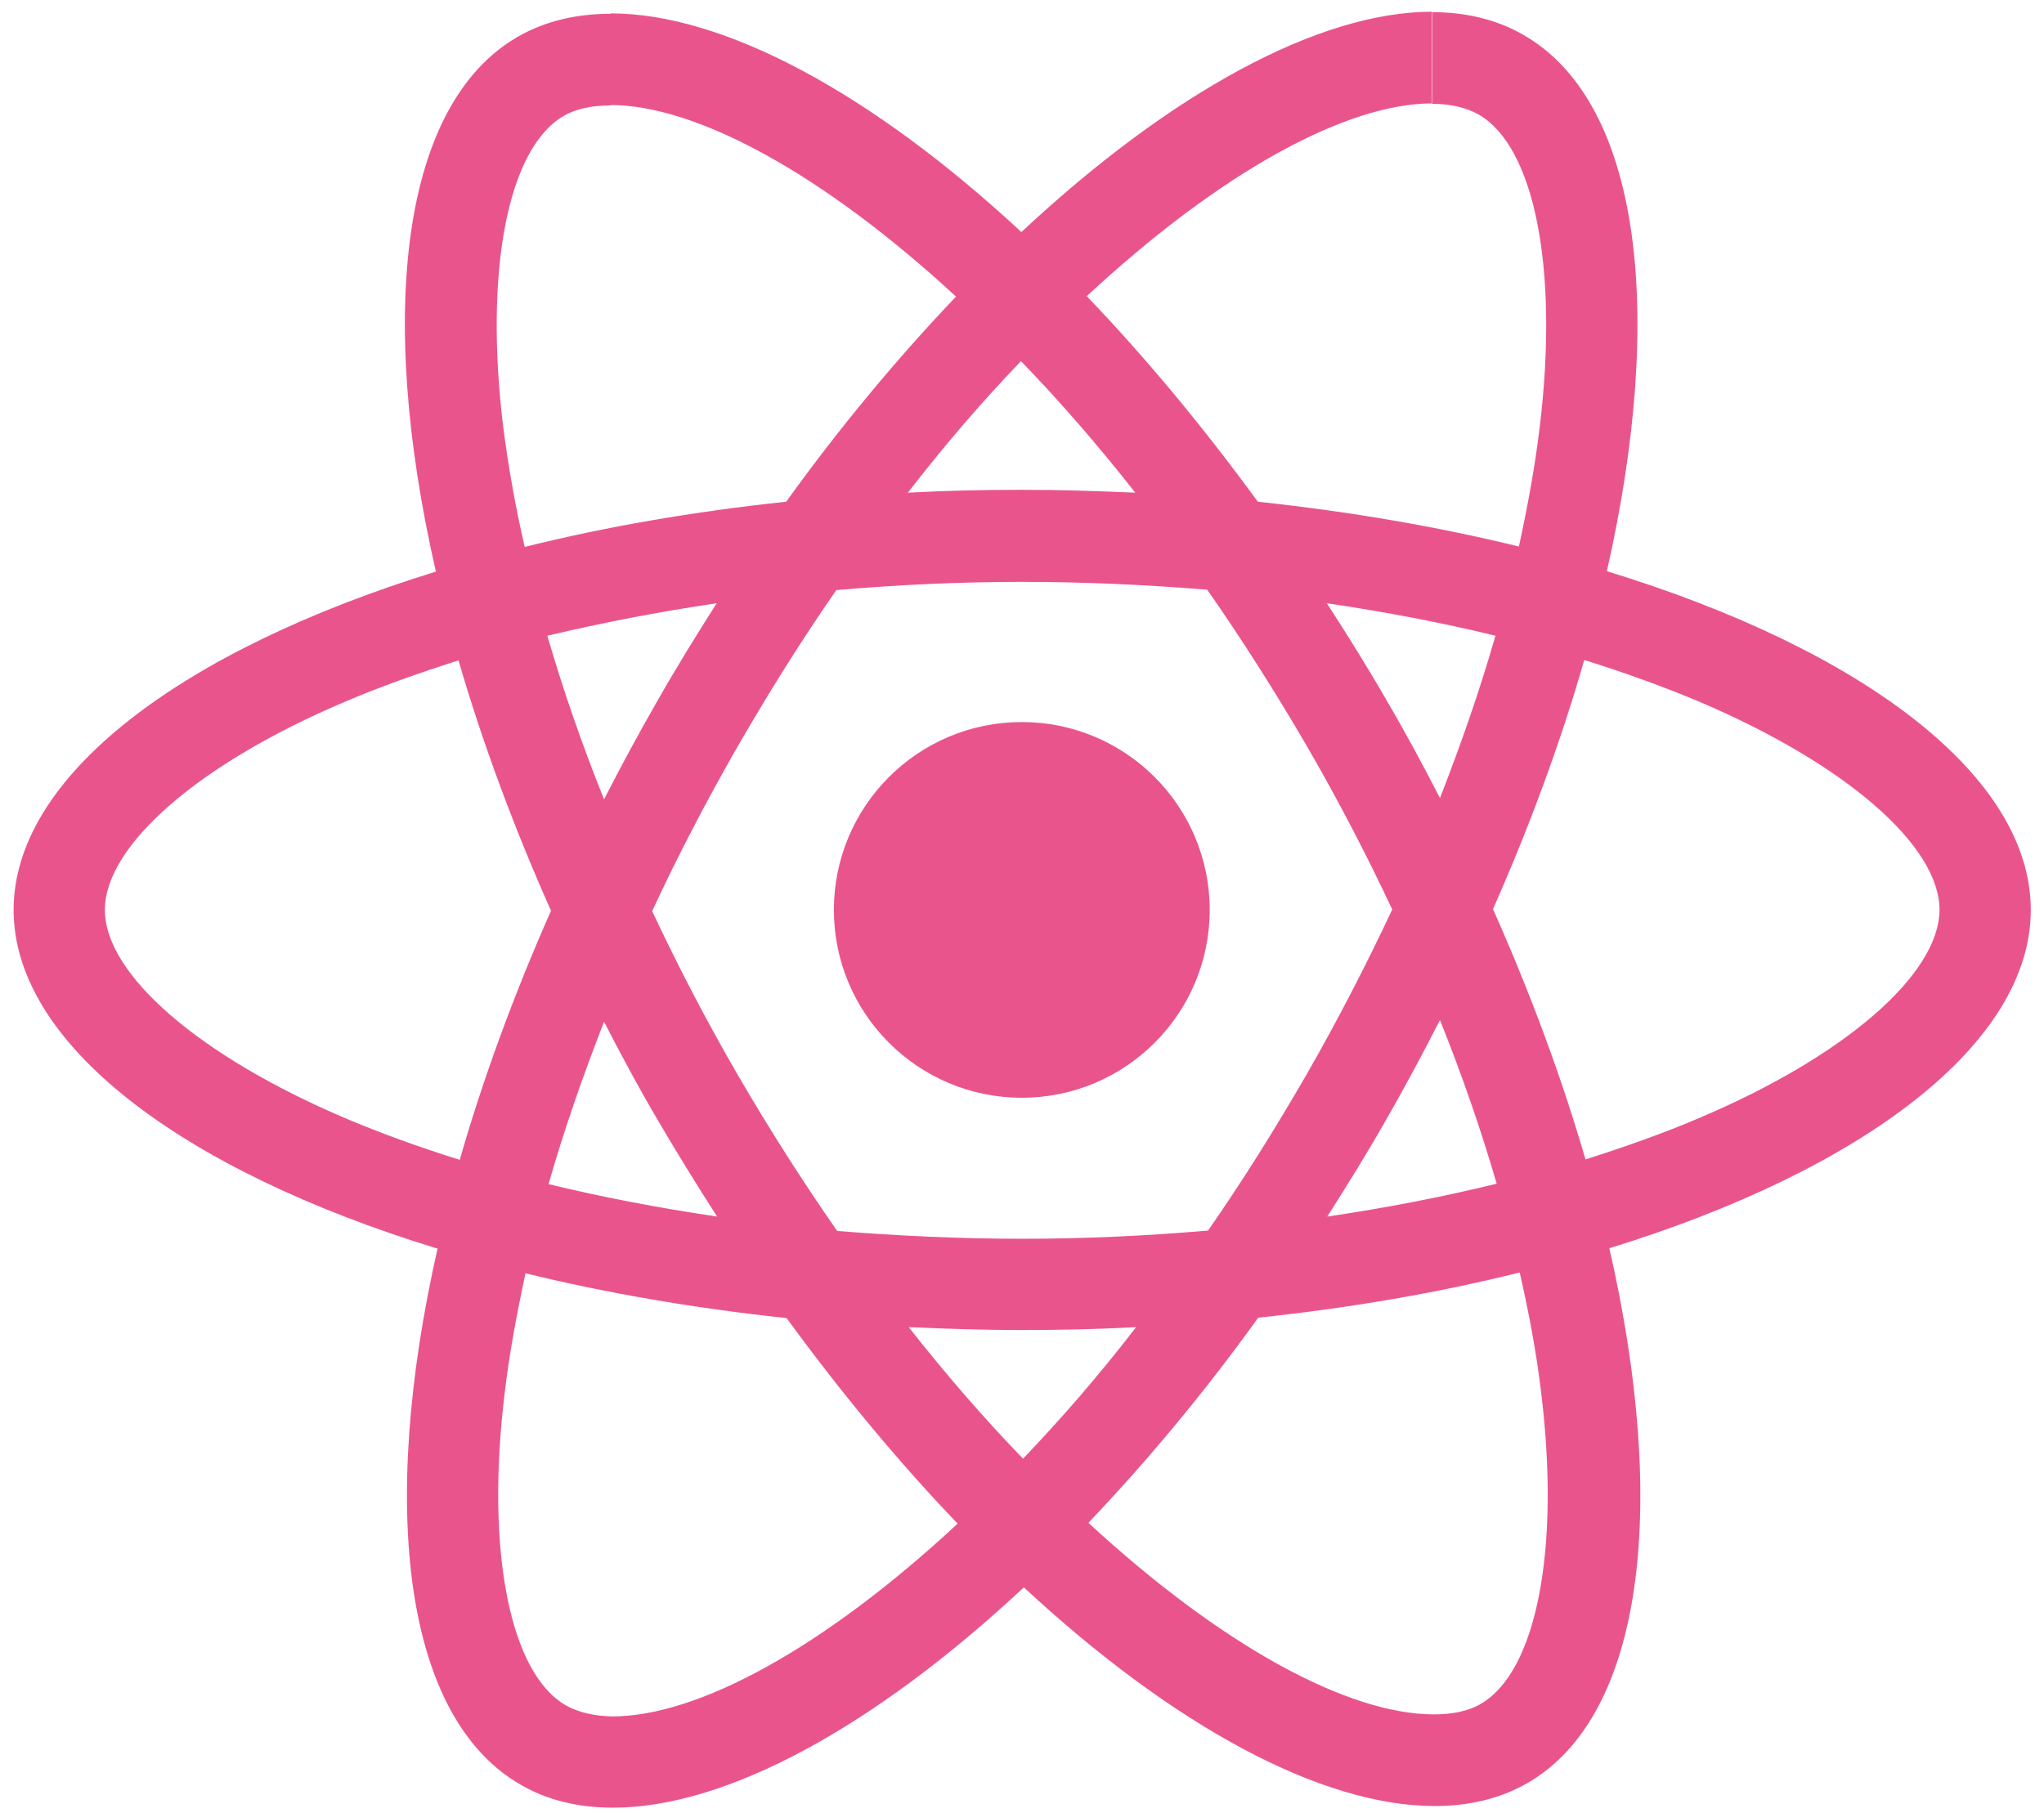<svg width="124" height="110" viewBox="0 0 124 110" fill="none" xmlns="http://www.w3.org/2000/svg">
<path fill-rule="evenodd" clip-rule="evenodd" d="M123.199 55.213C123.199 47.106 113.047 39.424 97.482 34.66C101.074 18.796 99.478 6.174 92.444 2.133C90.822 1.185 88.927 0.736 86.856 0.736V6.299C88.004 6.299 88.927 6.523 89.7 6.947C93.092 8.893 94.564 16.301 93.416 25.83C93.142 28.174 92.693 30.644 92.144 33.163C87.255 31.966 81.918 31.043 76.305 30.444C72.938 25.83 69.446 21.639 65.929 17.972C74.06 10.415 81.693 6.274 86.881 6.274V0.711C80.022 0.711 71.042 5.6 61.963 14.081C52.883 5.65 43.904 0.811 37.044 0.811V6.374C42.207 6.374 49.865 10.489 57.997 17.997C54.505 21.664 51.013 25.83 47.695 30.444C42.058 31.043 36.72 31.966 31.831 33.188C31.257 30.694 30.833 28.274 30.534 25.954C29.361 16.426 30.808 9.018 34.176 7.047C34.924 6.598 35.897 6.399 37.044 6.399V0.836C34.949 0.836 33.053 1.285 31.407 2.233C24.398 6.274 22.826 18.87 26.443 34.685C10.928 39.474 0.826 47.132 0.826 55.213C0.826 63.32 10.978 71.003 26.543 75.767C22.951 91.631 24.547 104.252 31.581 108.293C33.203 109.241 35.098 109.69 37.194 109.69C44.053 109.69 53.033 104.801 62.112 96.32C71.192 104.751 80.171 109.59 87.031 109.59C89.126 109.59 91.022 109.141 92.668 108.193C99.677 104.152 101.249 91.556 97.632 75.742C113.097 70.978 123.199 63.295 123.199 55.213V55.213ZM90.722 38.576C89.8 41.794 88.652 45.111 87.355 48.428C86.332 46.433 85.26 44.438 84.088 42.442C82.94 40.447 81.718 38.501 80.496 36.605C84.038 37.129 87.455 37.778 90.722 38.576ZM79.298 65.141C77.353 68.508 75.357 71.701 73.287 74.669C69.57 74.993 65.804 75.168 62.013 75.168C58.246 75.168 54.48 74.993 50.788 74.694C48.718 71.726 46.697 68.558 44.752 65.216C42.856 61.948 41.135 58.63 39.563 55.288C41.11 51.946 42.856 48.603 44.727 45.336C46.672 41.968 48.668 38.775 50.738 35.807C54.455 35.483 58.221 35.308 62.013 35.308C65.779 35.308 69.546 35.483 73.237 35.782C75.307 38.75 77.328 41.918 79.273 45.261C81.169 48.528 82.89 51.846 84.462 55.188C82.89 58.531 81.169 61.873 79.298 65.141V65.141ZM87.355 61.898C88.702 65.24 89.85 68.583 90.797 71.826C87.53 72.624 84.088 73.297 80.52 73.821C81.743 71.9 82.965 69.93 84.112 67.909C85.26 65.914 86.332 63.894 87.355 61.898ZM62.062 88.513C59.743 86.118 57.423 83.449 55.128 80.531C57.373 80.631 59.668 80.706 61.988 80.706C64.332 80.706 66.652 80.656 68.922 80.531C66.677 83.449 64.357 86.118 62.062 88.513ZM43.504 73.821C39.962 73.297 36.545 72.649 33.277 71.851C34.2 68.633 35.348 65.315 36.645 61.998C37.667 63.993 38.74 65.989 39.912 67.984C41.085 69.98 42.282 71.925 43.504 73.821ZM61.938 21.913C64.257 24.308 66.577 26.977 68.872 29.895C66.627 29.796 64.332 29.721 62.012 29.721C59.668 29.721 57.348 29.771 55.078 29.895C57.323 26.977 59.643 24.308 61.938 21.913ZM43.479 36.605C42.257 38.526 41.035 40.496 39.888 42.517C38.74 44.512 37.667 46.508 36.645 48.503C35.298 45.161 34.15 41.818 33.203 38.576C36.47 37.803 39.913 37.129 43.479 36.605V36.605ZM20.905 67.835C12.075 64.068 6.363 59.129 6.363 55.213C6.363 51.297 12.075 46.333 20.905 42.592C23.051 41.669 25.395 40.846 27.815 40.072C29.237 44.961 31.108 50.05 33.427 55.263C31.132 60.451 29.287 65.515 27.89 70.379C25.42 69.606 23.076 68.757 20.905 67.835ZM34.325 103.479C30.933 101.533 29.461 94.125 30.608 84.597C30.883 82.252 31.332 79.783 31.881 77.263C36.77 78.461 42.108 79.383 47.72 79.982C51.087 84.597 54.579 88.787 58.096 92.454C49.965 100.012 42.332 104.152 37.144 104.152C36.021 104.127 35.073 103.903 34.325 103.479ZM93.491 84.472C94.664 94 93.217 101.409 89.85 103.379C89.101 103.828 88.128 104.028 86.981 104.028C81.818 104.028 74.16 99.912 66.028 92.404C69.52 88.737 73.013 84.572 76.33 79.957C81.967 79.359 87.305 78.436 92.194 77.213C92.768 79.733 93.217 82.152 93.491 84.472V84.472ZM103.094 67.835C100.949 68.757 98.605 69.581 96.185 70.354C94.763 65.465 92.892 60.377 90.573 55.163C92.868 49.975 94.713 44.911 96.11 40.047C98.58 40.821 100.924 41.669 103.119 42.592C111.949 46.358 117.661 51.297 117.661 55.213C117.637 59.129 111.925 64.093 103.094 67.835Z" fill="#ea548d"/>
<path d="M61.987 66.612C68.283 66.612 73.387 61.509 73.387 55.213C73.387 48.918 68.283 43.814 61.987 43.814C55.692 43.814 50.588 48.918 50.588 55.213C50.588 61.509 55.692 66.612 61.987 66.612Z" fill="#ea548d"/>
</svg>
